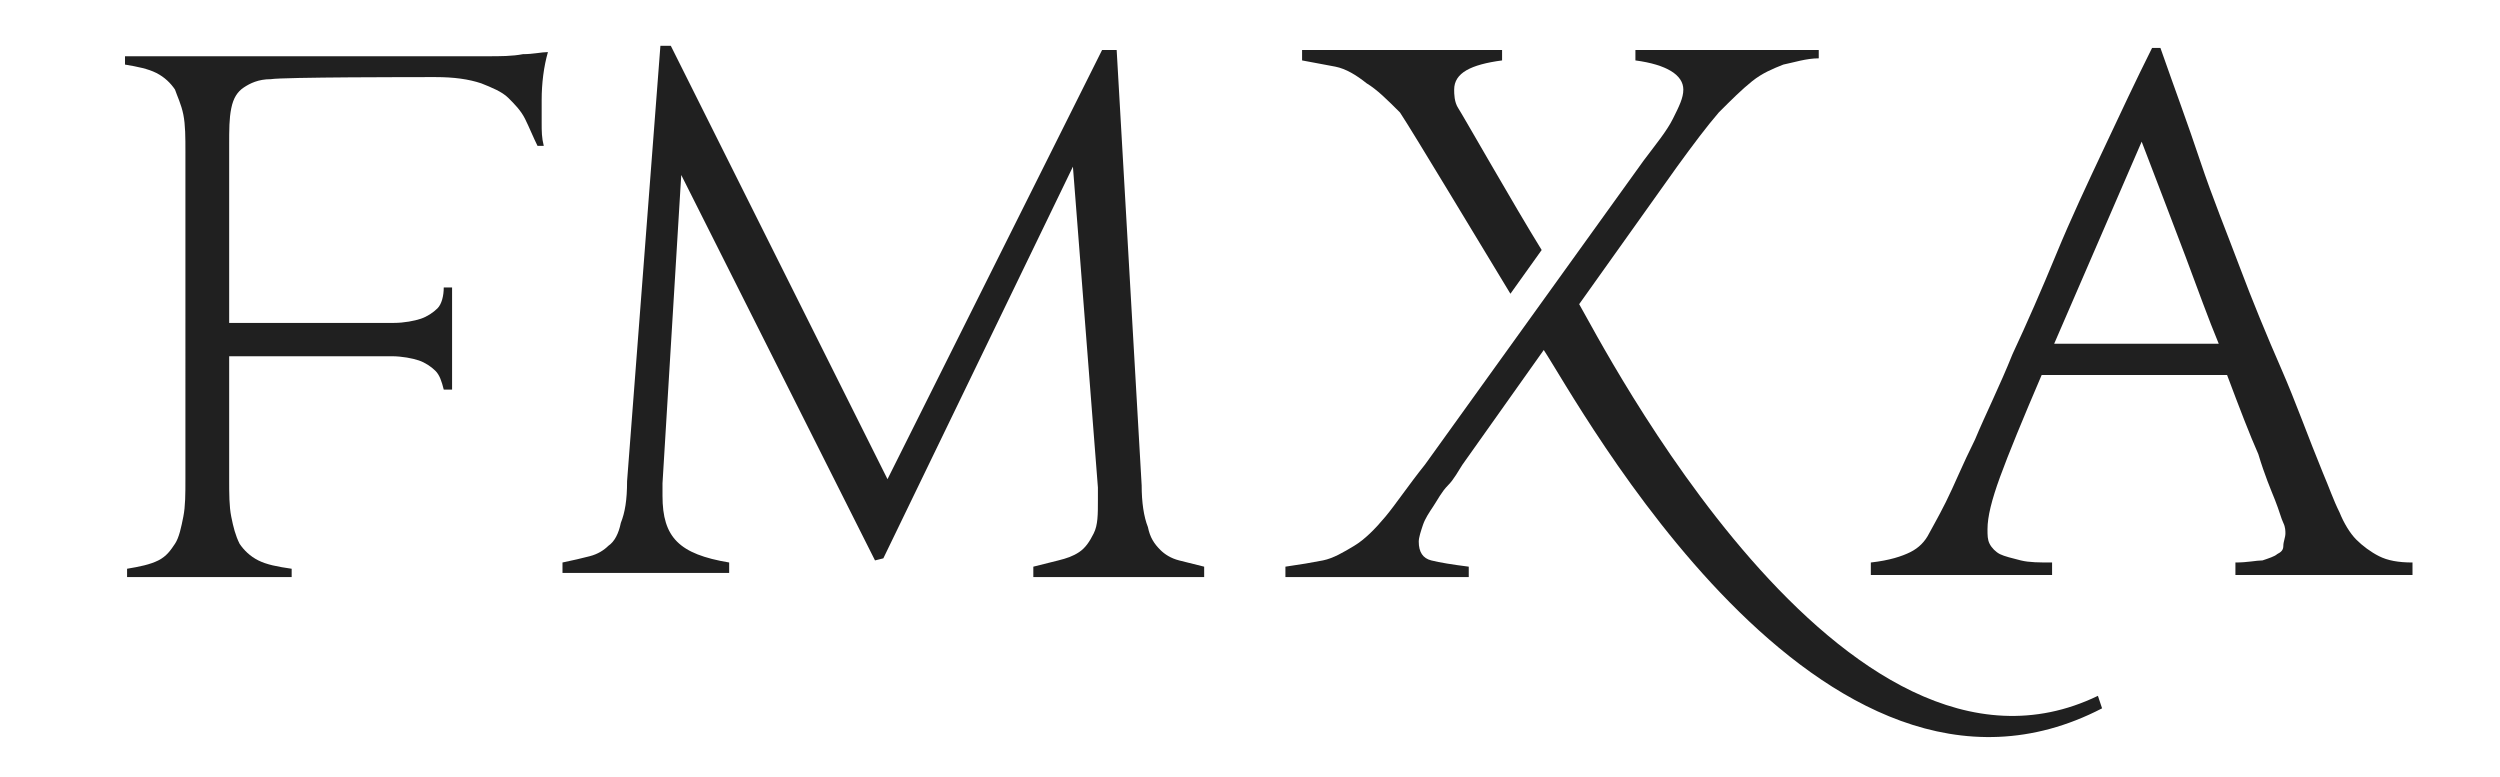 <?xml version="1.0" encoding="utf-8"?>
<svg version="1.1" id="Layer_1" xmlns="http://www.w3.org/2000/svg" xmlns:xlink="http://www.w3.org/1999/xlink" x="0px" y="0px"
	 viewBox="0 0 120 37.3" enable-background="new 0 0 120 37.3" xml:space="preserve">
<g>
	<path fill="#202020" d="M11,16.9V23c0,0.7,0,1.3,0.1,1.8c0.1,0.5,0.2,0.9,0.4,1.3c0.2,0.3,0.5,0.6,0.9,0.8c0.4,0.2,0.9,0.3,1.6,0.4
		v0.4c-0.7,0-1.4,0-2,0c-0.6,0-1.3,0-2,0c-0.7,0-1.4,0-2,0c-0.6,0-1.2,0-1.9,0v-0.4c0.6-0.1,1.1-0.2,1.5-0.4
		c0.4-0.2,0.6-0.5,0.8-0.8c0.2-0.3,0.3-0.8,0.4-1.3c0.1-0.5,0.1-1.1,0.1-1.8V7.3c0-0.7,0-1.3-0.1-1.8C8.7,5,8.5,4.6,8.4,4.3
		C8.2,4,7.9,3.7,7.5,3.5C7.1,3.3,6.6,3.2,6,3.1V2.7c1.1,0,2.2,0,3.3,0c1.1,0,2.2,0,3.2,0c1.1,0,7.7,0,8.6,0c0.9,0,1.6,0,2.3,0
		c0.6,0,1.2,0,1.7-0.1c0.5,0,0.9-0.1,1.2-0.1C26.1,3.2,26,4,26,4.8c0,0.4,0,0.7,0,1.1c0,0.4,0,0.7,0.1,1.1l-0.3,0
		c-0.2-0.4-0.4-0.9-0.6-1.3c-0.2-0.4-0.5-0.7-0.8-1c-0.3-0.3-0.8-0.5-1.3-0.7c-0.6-0.2-1.3-0.3-2.2-0.3c-1,0-7.3,0-7.9,0.1
		c-0.6,0-1,0.2-1.3,0.4c-0.3,0.2-0.5,0.5-0.6,1C11,5.7,11,6.2,11,7v8.5h3c0.7,0,4.4,0,4.9,0c0.5,0,1-0.1,1.3-0.2
		c0.3-0.1,0.6-0.3,0.8-0.5c0.2-0.2,0.3-0.6,0.3-1h0.4c0,0.7,0,1.2,0,1.6c0,0.3,0,0.7,0,0.9c0,0.2,0,0.3,0,0.4c0,0.1,0,0.3,0,0.5
		c0,0.2,0,0.4,0,0.6c0,0.2,0,0.5,0,0.9h-0.4c-0.1-0.4-0.2-0.7-0.4-0.9c-0.2-0.2-0.5-0.4-0.8-0.5c-0.3-0.1-0.8-0.2-1.3-0.2
		c-0.5,0-4.2,0-4.9,0H11z"/>
	<path fill="#202020" d="M74,12c-1.3-2.1-3.8-6.5-4-6.8c-0.2-0.3-0.2-0.7-0.2-0.9c0-0.8,0.8-1.2,2.3-1.4V2.4c-0.4,0-0.8,0-1.1,0
		c-0.3,0-0.7,0-1,0c-0.3,0,0.2,0-0.1,0c-0.3,0-2.4,0-2.8,0c-0.8,0-1.6,0-2.3,0c-0.7,0-1.5,0-2.3,0v0.5C63,3,63.6,3.1,64.1,3.2
		c0.5,0.1,1,0.4,1.5,0.8c0.5,0.3,1,0.8,1.6,1.4c0.6,0.9,3.9,6.4,5.3,8.7L74,12z"/>
	<path fill="#202020" d="M100.7,33.4c-12.2,5.9-23.9-17.1-24.9-18.8l4.7-6.6c0.8-1.1,1.4-1.9,2-2.6c0.6-0.6,1.1-1.1,1.6-1.5
		c0.5-0.4,1-0.6,1.5-0.8c0.5-0.1,1.1-0.3,1.7-0.3V2.4c-0.8,0-1.6,0-2.3,0c-0.7,0-1.5,0-2.3,0c-0.4,0-0.8,0-1.1,0c-0.3,0-0.7,0-1,0
		c-0.3,0-0.6,0-1,0c-0.3,0-0.7,0-1.1,0v0.5c1.5,0.2,2.3,0.7,2.3,1.4c0,0.4-0.2,0.8-0.5,1.4c-0.3,0.6-0.8,1.2-1.4,2L68.4,22.3
		c-0.8,1-1.4,1.9-1.9,2.5c-0.5,0.6-1,1.1-1.5,1.4c-0.5,0.3-1,0.6-1.5,0.7c-0.5,0.1-1.1,0.2-1.8,0.3v0.5c0.8,0,1.6,0,2.3,0
		c0.7,0,1.5,0,2.3,0c0.4,0,0.8,0,1.1,0c0.3,0,0.6,0,1,0c0.3,0,0.6,0,1,0c0.3,0,0.7,0,1.1,0v-0.5c-0.8-0.1-1.4-0.2-1.8-0.3
		c-0.4-0.1-0.6-0.4-0.6-0.9c0-0.2,0.1-0.5,0.2-0.8c0.1-0.3,0.3-0.6,0.5-0.9c0.2-0.3,0.4-0.7,0.7-1c0.3-0.3,0.5-0.7,0.7-1l3.9-5.5
		C75.7,19.2,87.4,41,100.9,34L100.7,33.4z"/>
	<g>
		<path fill="#202020" d="M116,27.6c-0.5,0-0.9,0-1.2,0c-0.3,0-0.7,0-1,0c-0.3,0-0.7,0-1,0c-0.4,0-0.8,0-1.3,0c-0.5,0-0.9,0-1.2,0
			c-0.3,0-0.6,0-0.9,0c-0.3,0-0.6,0-0.9,0c-0.3,0-0.7,0-1.2,0V27c0.6,0,1-0.1,1.3-0.1c0.3-0.1,0.6-0.2,0.7-0.3
			c0.2-0.1,0.3-0.2,0.3-0.4c0-0.2,0.1-0.4,0.1-0.6c0-0.1,0-0.3-0.1-0.5c-0.1-0.2-0.2-0.6-0.4-1.1c-0.2-0.5-0.5-1.2-0.8-2.2
			c-0.4-0.9-0.9-2.2-1.5-3.8H98c-0.9,2.1-1.6,3.8-2,4.9c-0.4,1.1-0.6,1.9-0.6,2.5c0,0.3,0,0.5,0.1,0.7c0.1,0.2,0.3,0.4,0.5,0.5
			c0.2,0.1,0.6,0.2,1,0.3c0.4,0.1,0.9,0.1,1.5,0.1v0.6c-0.5,0-0.9,0-1.3,0c-0.3,0-0.7,0-1,0c-0.3,0-0.6,0-0.9,0c-0.3,0-0.7,0-1.2,0
			c-0.4,0-0.8,0-1.2,0c-0.4,0-0.7,0-1,0c-0.3,0-0.7,0-1,0c-0.3,0-0.7,0-1.1,0V27c0.9-0.1,1.5-0.3,1.9-0.5c0.4-0.2,0.7-0.5,0.9-0.9
			c0.1-0.2,0.4-0.7,0.8-1.5c0.4-0.8,0.8-1.8,1.4-3c0.5-1.2,1.2-2.6,1.8-4.1c0.7-1.5,1.4-3.1,2.1-4.8c0.7-1.7,1.5-3.4,2.3-5.1
			c0.8-1.7,1.5-3.2,2.3-4.8l0.4,0c0.7,2,1.3,3.6,1.9,5.4c0.6,1.8,1.3,3.5,1.9,5.1c0.6,1.6,1.3,3.3,2,4.9c0.7,1.6,1.3,3.3,2,5
			c0.3,0.7,0.5,1.3,0.8,1.9c0.2,0.5,0.5,1,0.8,1.3c0.3,0.3,0.7,0.6,1.1,0.8c0.4,0.2,0.9,0.3,1.6,0.3V27.6z M98.6,16.5h7.9
			c-0.5-1.2-1-2.6-1.6-4.2c-0.6-1.6-1.3-3.4-2.1-5.5L98.6,16.5z"/>
	</g>
	<g>
		<path fill="#202020" d="M42,26.9L32.7,8.4l-0.9,14.8c0,0.1,0,0.2,0,0.3c0,0.1,0,0.2,0,0.3c0,1,0.2,1.7,0.7,2.2
			c0.5,0.5,1.3,0.8,2.5,1v0.5c-0.4,0-0.7,0-1.1,0c-0.3,0-0.6,0-0.9,0c-0.3,0-0.6,0-0.9,0c-0.3,0-0.7,0-1.1,0c-0.4,0-0.7,0-1.1,0
			c-0.3,0-0.6,0-0.9,0c-0.3,0-0.6,0-0.9,0c-0.3,0-0.7,0-1.1,0v-0.5c0.5-0.1,0.9-0.2,1.3-0.3c0.4-0.1,0.7-0.3,0.9-0.5
			c0.3-0.2,0.5-0.6,0.6-1.1c0.2-0.5,0.3-1.1,0.3-2l1.6-20.9h0.5L42.6,23L52.9,2.4h0.7l1.2,20.9c0,0.8,0.1,1.5,0.3,2
			c0.1,0.5,0.3,0.8,0.6,1.1c0.2,0.2,0.5,0.4,0.9,0.5c0.4,0.1,0.8,0.2,1.2,0.3v0.5c-0.4,0-0.7,0-1.1,0c-0.3,0-0.6,0-0.9,0
			c-0.3,0-0.6,0-0.9,0c-0.3,0-0.7,0-1.1,0c-0.8,0-1.5,0-2.1,0c-0.6,0-1.3,0-2.1,0v-0.5c0.4-0.1,0.8-0.2,1.2-0.3
			c0.4-0.1,0.7-0.2,1-0.4c0.3-0.2,0.5-0.5,0.7-0.9c0.2-0.4,0.2-0.9,0.2-1.6c0-0.1,0-0.2,0-0.3c0-0.1,0-0.2,0-0.3L51.5,8l-9.1,18.8
			L42,26.9z"/>
	</g>
</g>
</svg>
